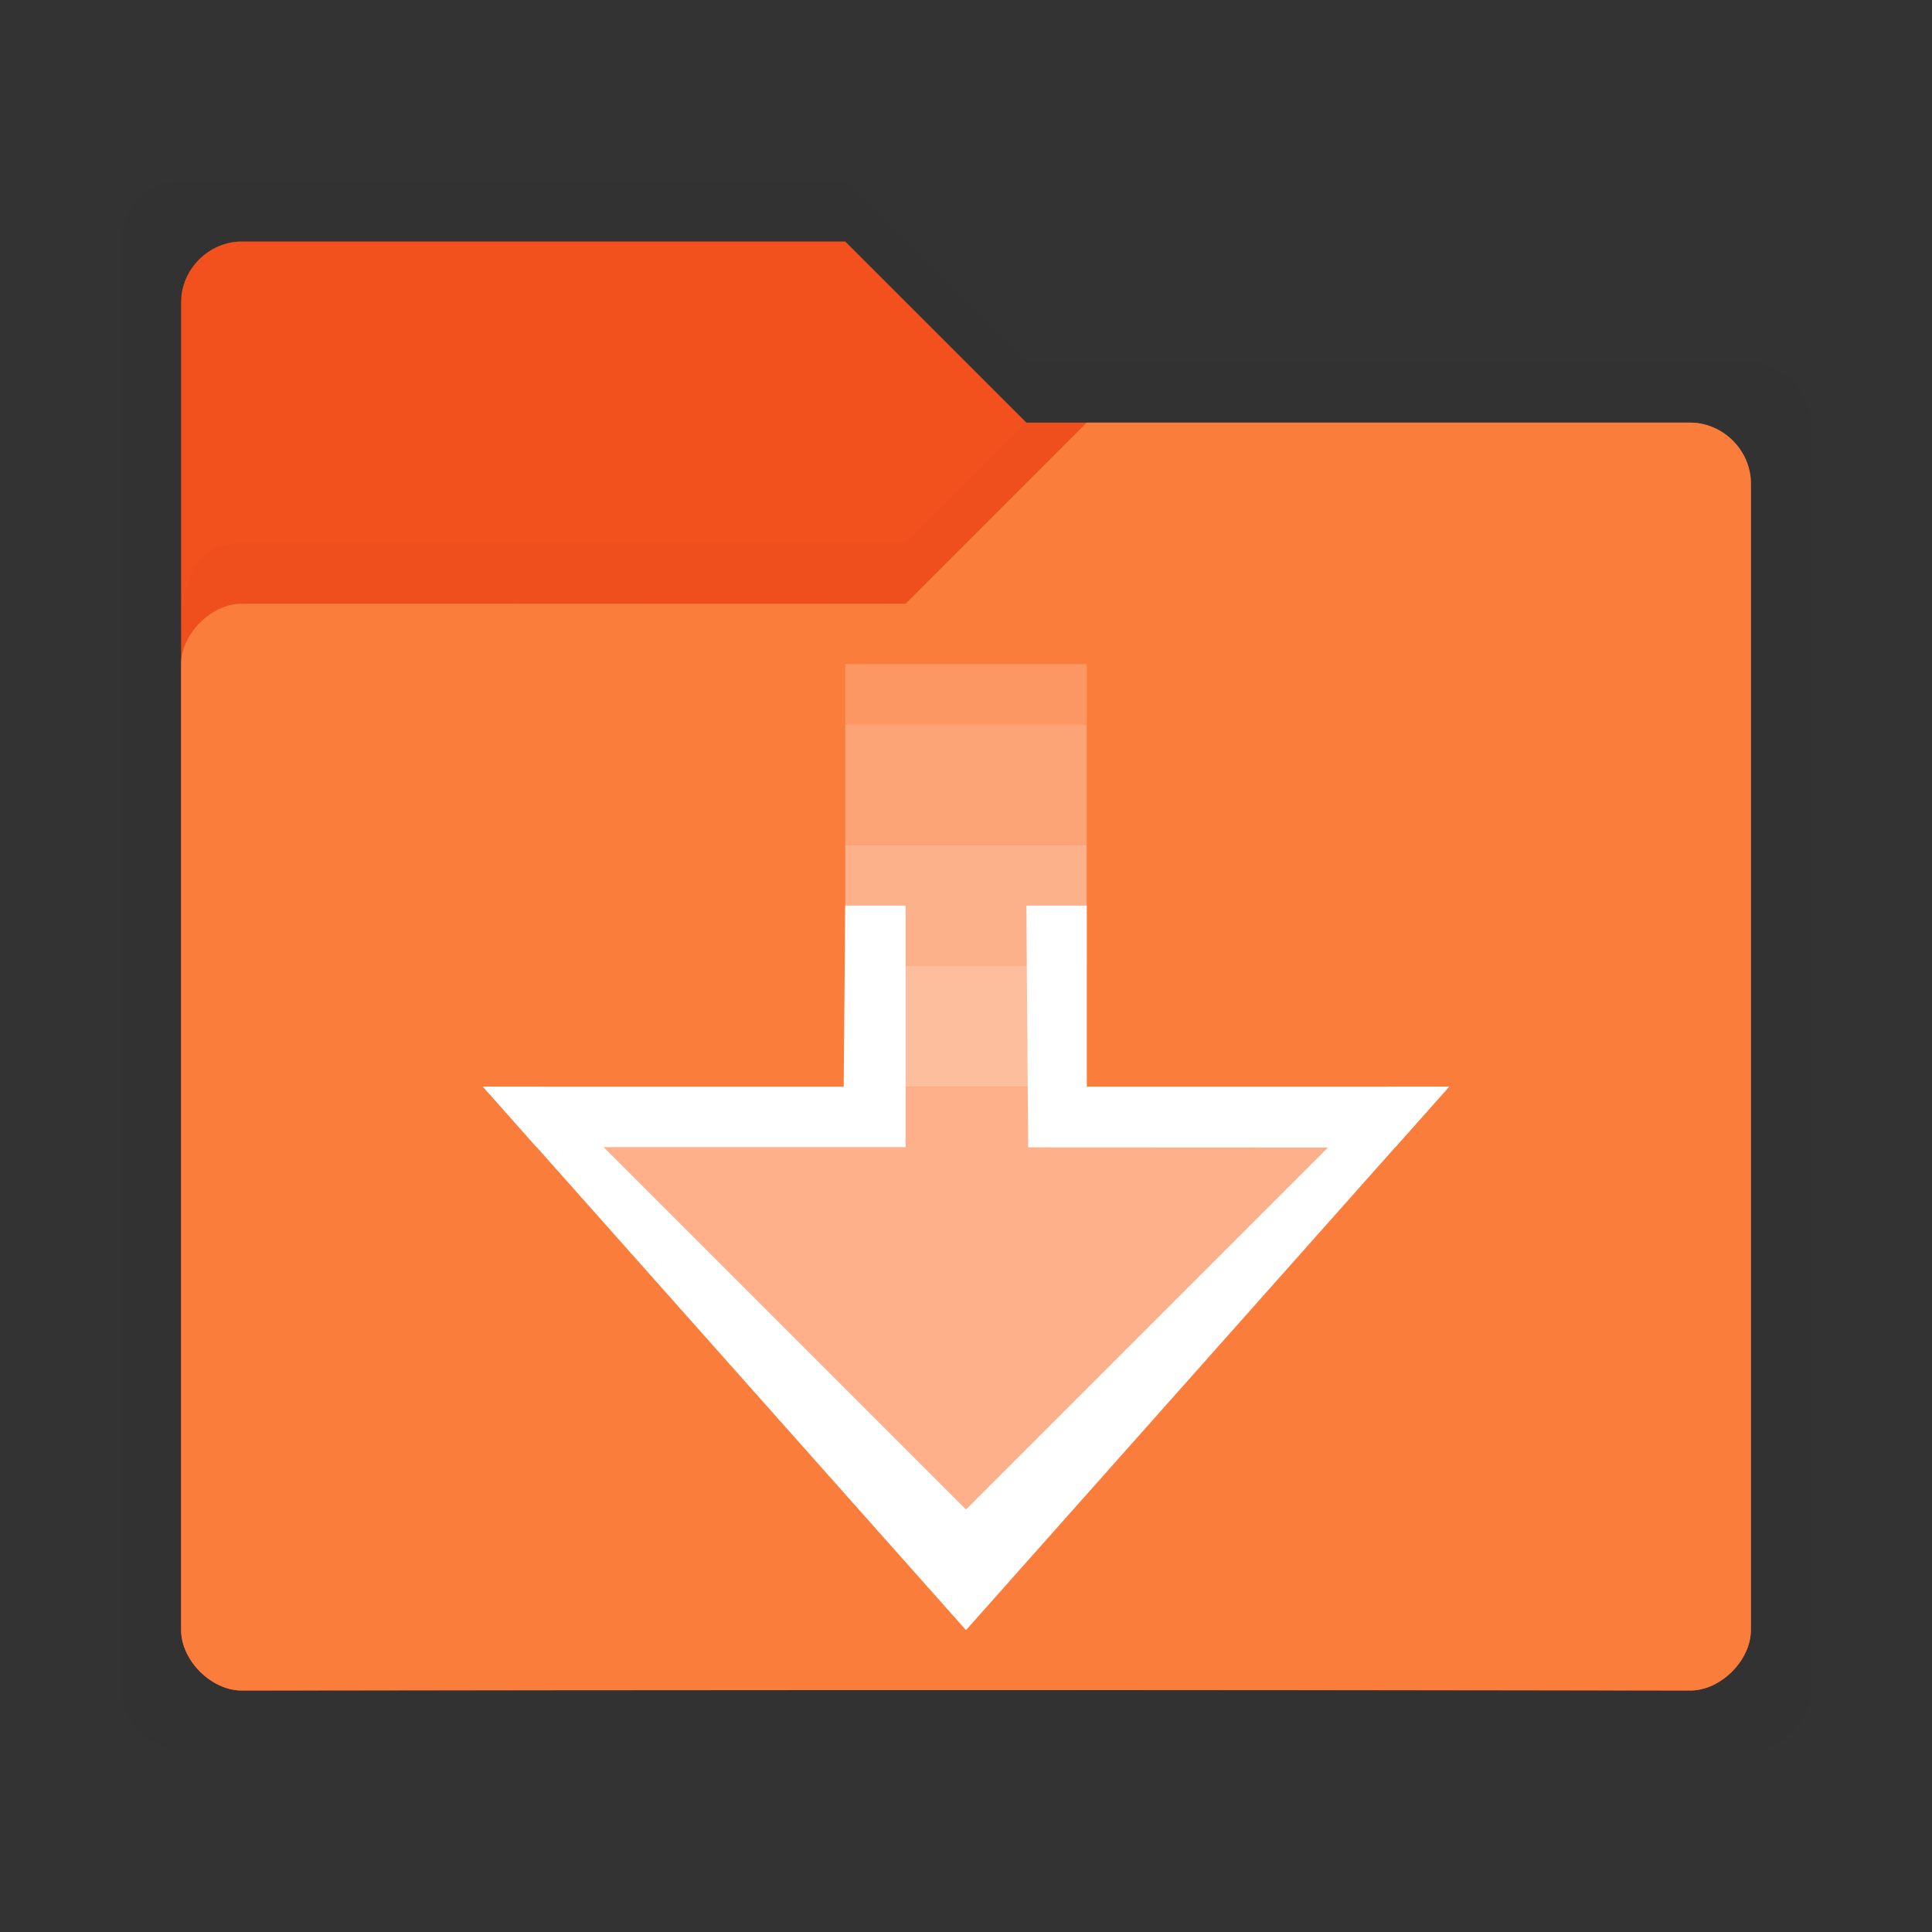 <svg xmlns:osb="http://www.openswatchbook.org/uri/2009/osb" xmlns="http://www.w3.org/2000/svg" xmlns:xlink="http://www.w3.org/1999/xlink" height="32" viewBox="0 0 32 32" width="32"><rect x="0" y="0" width="32" height="32" fill="#333333" stroke="none"/><title>Template icons dark</title><defs><linearGradient id="f" osb:paint="solid"><stop offset="0"/></linearGradient><linearGradient id="c" osb:paint="solid"><stop offset="0" stop-opacity=".018"/></linearGradient><linearGradient id="e"><stop offset="0" stop-opacity=".128"/><stop offset="1" stop-opacity=".392"/></linearGradient><linearGradient id="a"><stop offset="0" stop-color="#fb7d3c"/><stop offset="1" stop-color="#fd9f5f"/></linearGradient><linearGradient id="b" osb:paint="solid"><stop offset="0" stop-color="#f2501d"/></linearGradient><linearGradient id="d"><stop offset="0" stop-opacity="0"/><stop offset=".25" stop-opacity=".091"/><stop offset="1" stop-opacity="0"/></linearGradient><linearGradient id="j" osb:paint="solid"><stop offset="0" stop-color="#fff"/></linearGradient><linearGradient id="g"><stop offset="0" stop-color="#404552" stop-opacity="0"/><stop offset="1" stop-color="#404552" stop-opacity=".839"/></linearGradient><linearGradient id="h"><stop offset="0" stop-color="#404552" stop-opacity=".036"/><stop offset="1" stop-color="#404552" stop-opacity=".979"/></linearGradient><linearGradient id="i"><stop offset="0" stop-color="#828282"/><stop offset=".253" stop-color="#fff"/><stop offset=".522" stop-color="#717171"/><stop offset=".785" stop-color="#717171"/><stop offset="1" stop-color="#4c4c4c"/></linearGradient><linearGradient xlink:href="#c" id="k" gradientUnits="userSpaceOnUse" gradientTransform="translate(64)" x1="-30" y1="-16" x2="-2" y2="-16"/><linearGradient xlink:href="#b" id="l" gradientUnits="userSpaceOnUse" gradientTransform="matrix(1.02 0 0 1.03 -125.938 -221.797)" x1="64.666" y1="133.777" x2="88.203" y2="133.777"/><linearGradient xlink:href="#c" id="m" gradientUnits="userSpaceOnUse" gradientTransform="translate(64)" x1="-30" y1="-16" x2="-2" y2="-16"/><linearGradient xlink:href="#a" id="n" gradientUnits="userSpaceOnUse" gradientTransform="matrix(-1 0 0 1 36.023 -3.97)" x1="-11.977" y1="1.969" x2="-11.977" y2="7.749"/><linearGradient xlink:href="#j" id="q" gradientUnits="userSpaceOnUse" gradientTransform="matrix(.667 0 0 .667 58.848 43)" x1="-153.424" y1="-84" x2="-129.424" y2="-84"/><linearGradient xlink:href="#j" id="r" gradientUnits="userSpaceOnUse" gradientTransform="matrix(.667 0 0 .667 58.848 43)" x1="-153.424" y1="-84" x2="-129.424" y2="-84"/><linearGradient xlink:href="#j" id="s" gradientUnits="userSpaceOnUse" gradientTransform="matrix(.667 0 0 .667 58.848 43)" x1="-153.424" y1="-84" x2="-129.424" y2="-84"/><linearGradient xlink:href="#j" id="t" gradientUnits="userSpaceOnUse" gradientTransform="matrix(.667 0 0 .667 58.848 43)" x1="-153.424" y1="-84" x2="-129.424" y2="-84"/><linearGradient xlink:href="#j" id="u" gradientUnits="userSpaceOnUse" gradientTransform="matrix(.667 0 0 .667 58.848 43)" x1="-153.424" y1="-84" x2="-129.424" y2="-84"/><linearGradient xlink:href="#j" id="o" gradientUnits="userSpaceOnUse" gradientTransform="matrix(.667 0 0 .667 58.848 43)" x1="-153.424" y1="-84" x2="-129.424" y2="-84"/><linearGradient xlink:href="#j" id="p" gradientUnits="userSpaceOnUse" gradientTransform="matrix(.667 0 0 .667 58.848 43)" x1="-153.424" y1="-84" x2="-129.424" y2="-84"/></defs><path style="marker:none" d="M35-29c-.537 0-1 .457-1 1v24c0 .5.5 1 1 1 6.607-.017 25.5 0 26 0s1-.499 1-1v-21c0-.5-.5-1-1-1H49l-3-3z" fill="url(#k)" stroke-width="1.205" paint-order="fill markers stroke" transform="translate(-32 32)"/><path d="M36-28c-.537 0-1 .457-1 1v22c0 .5.5 1 1 1 6.607-.017 23.5 0 24 0s1-.499 1-1v-19c0-.5-.5-1-1-1H49l-3-3z" style="marker:none" fill="url(#l)" stroke-width=".205" paint-order="fill markers stroke" transform="translate(-32 32)"/><path style="line-height:normal;font-variant-ligatures:normal;font-variant-position:normal;font-variant-caps:normal;font-variant-numeric:normal;font-variant-alternates:normal;font-feature-settings:normal;text-indent:0;text-align:start;text-decoration-line:none;text-decoration-style:solid;text-decoration-color:#000;text-transform:none;text-orientation:mixed;shape-padding:0;isolation:auto;mix-blend-mode:normal;marker:none" d="M49-25l-2 2H36c-1 0-1 1-1 2 0 0 .076-.93 1-1 3.694.018 7.17-.03 11 0l3-3z" color="#000" font-weight="400" font-family="sans-serif" white-space="normal" overflow="visible" fill="url(#m)" fill-rule="evenodd" stroke-width="1.205" paint-order="fill markers stroke" transform="translate(-32 32)"/><path style="marker:none" d="M60-25c.537 0 1 .457 1 1v19c0 .5-.5 1-1 1-6.607-.017-23.5 0-24 0s-1-.499-1-1v-16c0-.5.5-1 1-1h11l3-3z" fill="url(#n)" stroke-width="1.205" paint-order="fill markers stroke" transform="translate(-32 32)"/><path d="M40-14l.887 1H47v-4h2l.03 4.004 6.076.003L56-14h-6v-3h-4l-.026 3z" style="marker:none" fill="url(#o)" fill-rule="evenodd" stroke-width=".137" paint-order="fill markers stroke" transform="translate(-32 32)"/><path d="M41-14l7 7 7-7z" style="marker:none" opacity=".395" fill="url(#p)" fill-rule="evenodd" stroke-width=".137" paint-order="fill markers stroke" transform="translate(-32 32)"/><path style="marker:none" d="M40-14l8 9 8-9h-1l-7 7-7-7z" fill="url(#q)" fill-rule="evenodd" stroke-width=".137" paint-order="fill markers stroke" transform="translate(-32 32)"/><path style="isolation:auto;mix-blend-mode:normal;marker:none" color="#000" display="block" overflow="visible" opacity=".5" fill="url(#r)" stroke-width=".137" paint-order="fill markers stroke" d="M46-16h4v2h-4z" transform="translate(-32 32)"/><path style="isolation:auto;mix-blend-mode:normal;marker:none" color="#000" display="block" overflow="visible" opacity=".4" fill="url(#s)" stroke-width=".137" paint-order="fill markers stroke" d="M46-18h4v2h-4z" transform="translate(-32 32)"/><path style="isolation:auto;mix-blend-mode:normal;marker:none" color="#000" display="block" overflow="visible" opacity=".3" fill="url(#t)" stroke-width=".137" paint-order="fill markers stroke" d="M46-20h4v2h-4z" transform="translate(-32 32)"/><path style="isolation:auto;mix-blend-mode:normal;marker:none" color="#000" display="block" overflow="visible" opacity=".2" fill="url(#u)" stroke-width=".137" paint-order="fill markers stroke" d="M46-21h4v1h-4z" transform="translate(-32 32)"/></svg>